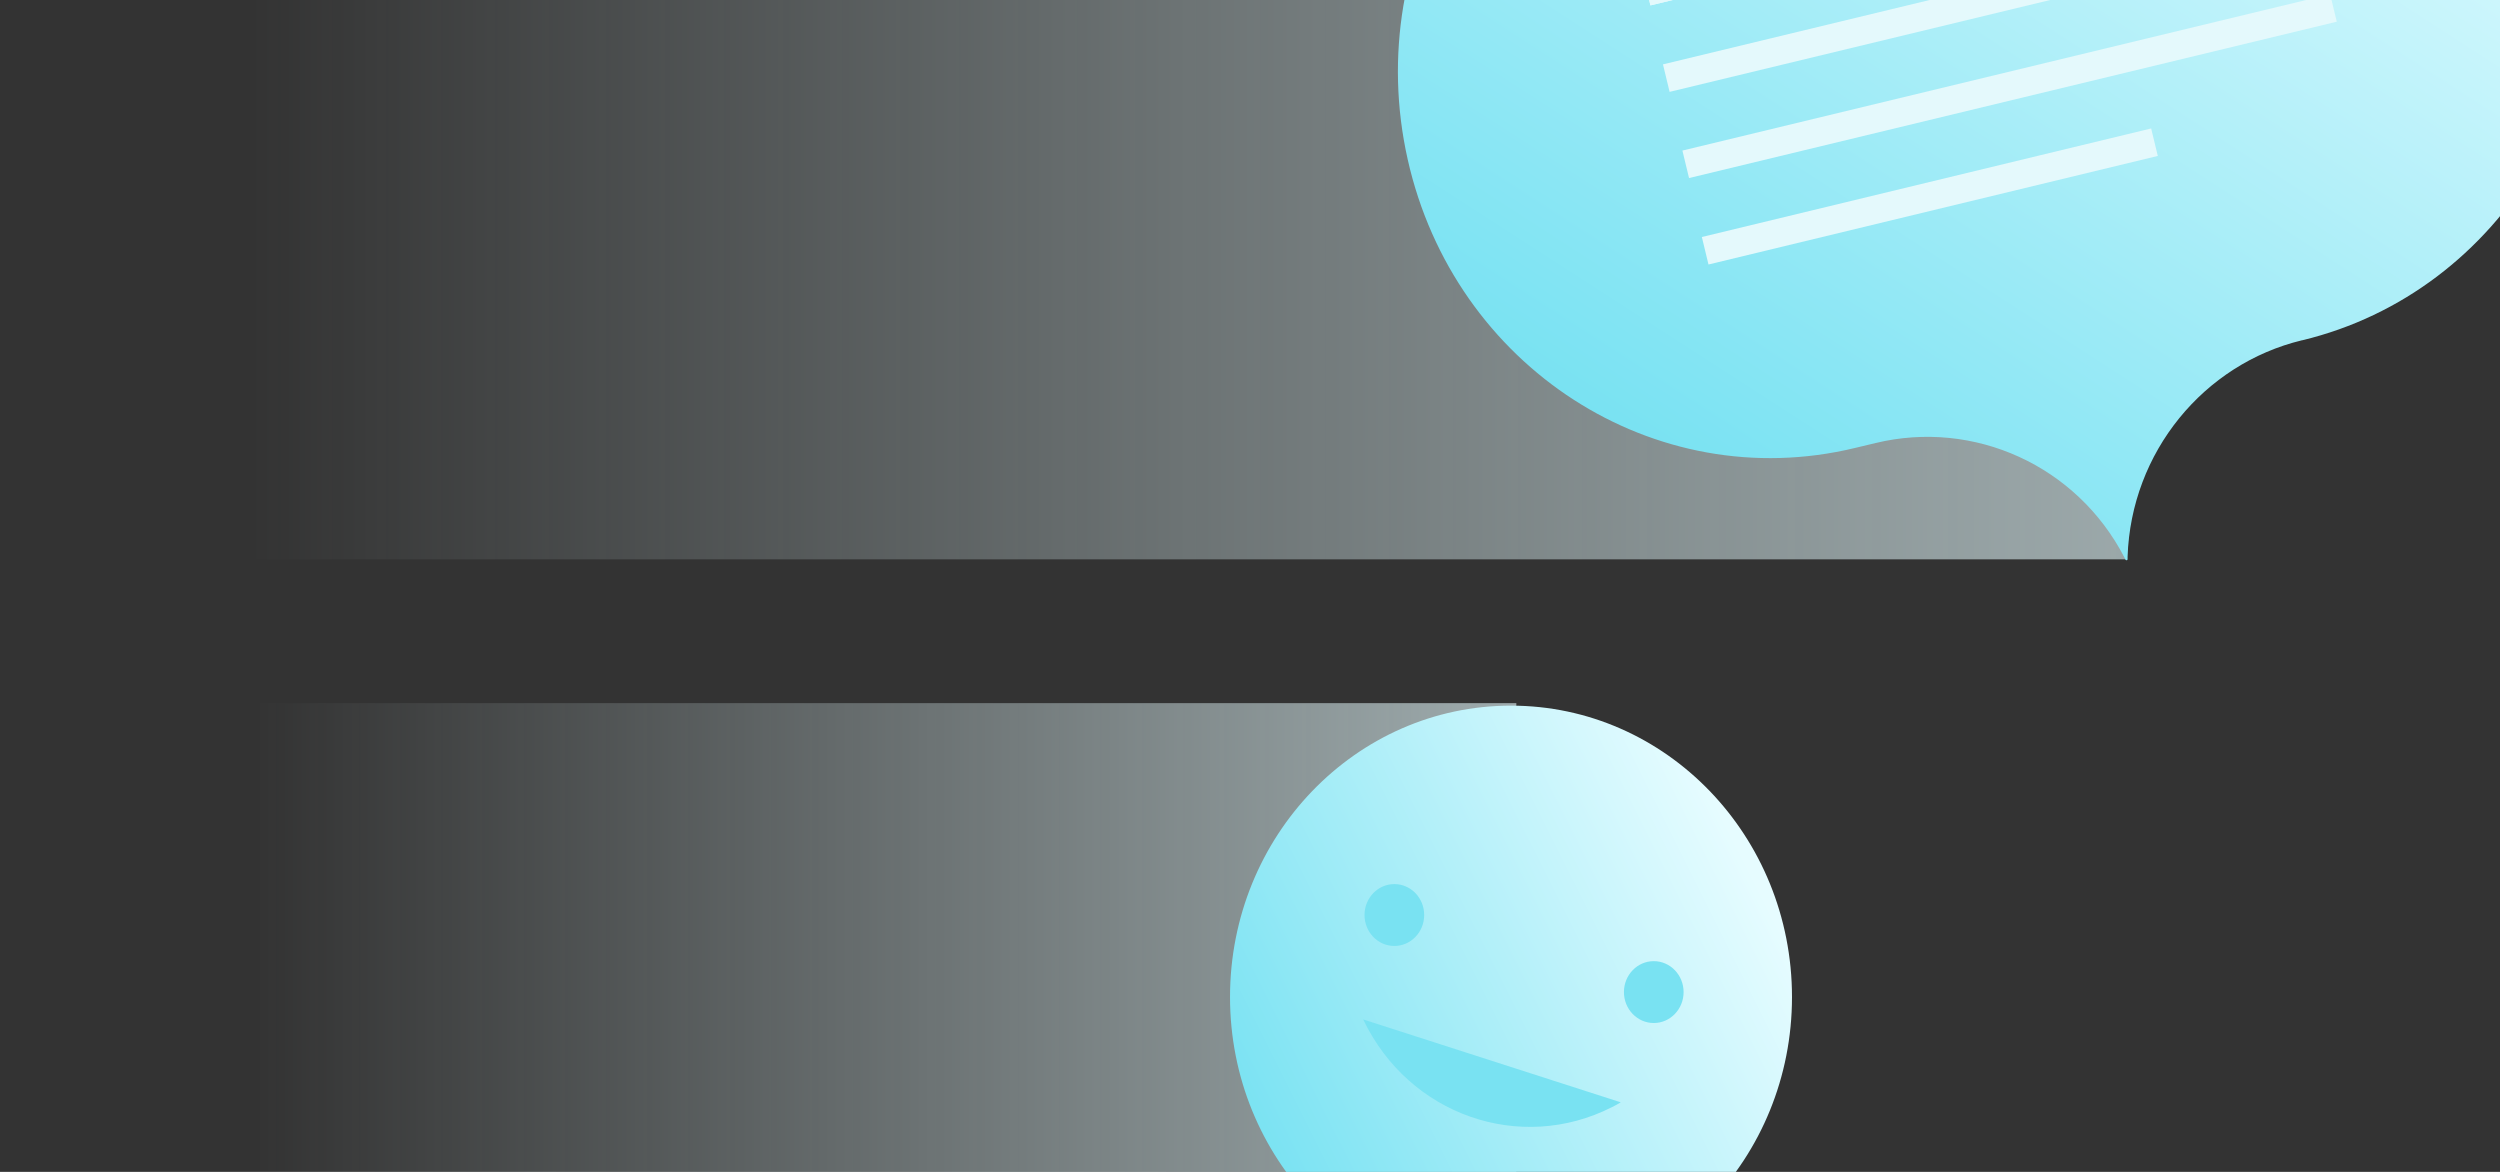 <svg width="704" height="330" viewBox="0 0 704 330" fill="none" xmlns="http://www.w3.org/2000/svg">
<rect x="0" y="0" width="704" height="330" fill="#333333" stroke="none"/>
<g clip-path="url(#clip0_174_6456)">
<path opacity="0.6" d="M70.525 -118.401H625.9L598.75 157.505H70.525V-118.401Z" fill="url(#paint0_linear_174_6456)"/>
<path d="M600.851 -116.147L474.776 -85.733C418.376 -72.12 383.276 -13.625 396.401 44.87C409.526 103.365 465.926 139.769 522.326 126.156L528.176 124.756C555.851 118.066 584.801 131.057 598.226 156.959L598.526 157.582C598.601 157.737 598.826 157.815 598.976 157.737C599.051 157.659 599.126 157.582 599.126 157.504V156.804C600.101 127.323 620.576 102.509 648.251 95.82H648.326C704.726 82.207 739.826 23.712 726.701 -34.783C713.651 -93.356 657.251 -129.759 600.851 -116.147Z" fill="url(#paint1_linear_174_6456)"/>
<path d="M463.825 -2.349L646.225 -46.376" stroke="#E4F9FC" stroke-width="7.963" stroke-miterlimit="10"/>
<path d="M469.226 21.997L651.626 -22.03" stroke="#E4F9FC" stroke-width="7.963" stroke-miterlimit="10"/>
<path d="M463.825 -2.349L646.225 -46.376" stroke="#E4F9FC" stroke-width="7.963" stroke-miterlimit="10"/>
<path d="M474.7 46.268L657.1 2.241" stroke="#E4F9FC" stroke-width="7.963" stroke-miterlimit="10"/>
<path d="M480.176 70.611L606.701 40.041" stroke="#E4F9FC" stroke-width="7.963" stroke-miterlimit="10"/>
<path opacity="0.6" d="M427 198H72V363H427V198Z" fill="url(#paint2_linear_174_6456)"/>
<path d="M425.5 362.837C469.2 362.837 504.625 326.095 504.625 280.772C504.625 235.449 469.2 198.708 425.5 198.708C381.8 198.708 346.375 235.449 346.375 280.772C346.375 326.095 381.8 362.837 425.5 362.837Z" fill="url(#paint3_linear_174_6456)"/>
<path d="M392.65 266.384C397.289 266.384 401.05 262.483 401.05 257.672C401.05 252.86 397.289 248.959 392.65 248.959C388.011 248.959 384.25 252.86 384.25 257.672C384.25 262.483 388.011 266.384 392.65 266.384Z" fill="#79E2F2"/>
<path d="M465.7 288.083C470.339 288.083 474.1 284.182 474.1 279.371C474.1 274.559 470.339 270.659 465.7 270.659C461.061 270.659 457.3 274.559 457.3 279.371C457.3 284.182 461.061 288.083 465.7 288.083Z" fill="#79E2F2"/>
<path d="M383.875 287.076C396.7 313.99 428.05 324.957 454 311.734C454.825 311.345 455.65 310.878 456.4 310.411L383.875 287.076Z" fill="#79E2F2"/>
</g>
<defs>
<linearGradient id="paint0_linear_174_6456" x1="70.563" y1="19.56" x2="625.908" y2="19.56" gradientUnits="userSpaceOnUse">
<stop stop-color="#E6FCFF" stop-opacity="0"/>
<stop offset="0.16" stop-color="#E6FCFF" stop-opacity="0.19"/>
<stop offset="0.47" stop-color="#E6FCFF" stop-opacity="0.53"/>
<stop offset="0.72" stop-color="#E6FCFF" stop-opacity="0.78"/>
<stop offset="0.91" stop-color="#E6FCFF" stop-opacity="0.94"/>
<stop offset="1" stop-color="#E6FCFF"/>
</linearGradient>
<linearGradient id="paint1_linear_174_6456" x1="481.968" y1="137.578" x2="649.708" y2="-122.28" gradientUnits="userSpaceOnUse">
<stop stop-color="#79E2F2"/>
<stop offset="1" stop-color="#E6FCFF"/>
</linearGradient>
<linearGradient id="paint2_linear_174_6456" x1="72.01" y1="280.527" x2="427.03" y2="280.527" gradientUnits="userSpaceOnUse">
<stop stop-color="#E6FCFF" stop-opacity="0"/>
<stop offset="1" stop-color="#E6FCFF"/>
</linearGradient>
<linearGradient id="paint3_linear_174_6456" x1="352.702" y1="320.037" x2="494.761" y2="248.813" gradientUnits="userSpaceOnUse">
<stop stop-color="#79E2F2"/>
<stop offset="1" stop-color="#E6FCFF"/>
</linearGradient>
<clipPath id="clip0_174_6456">
<rect width="704" height="330" fill="white"/>
</clipPath>
</defs>
</svg>
